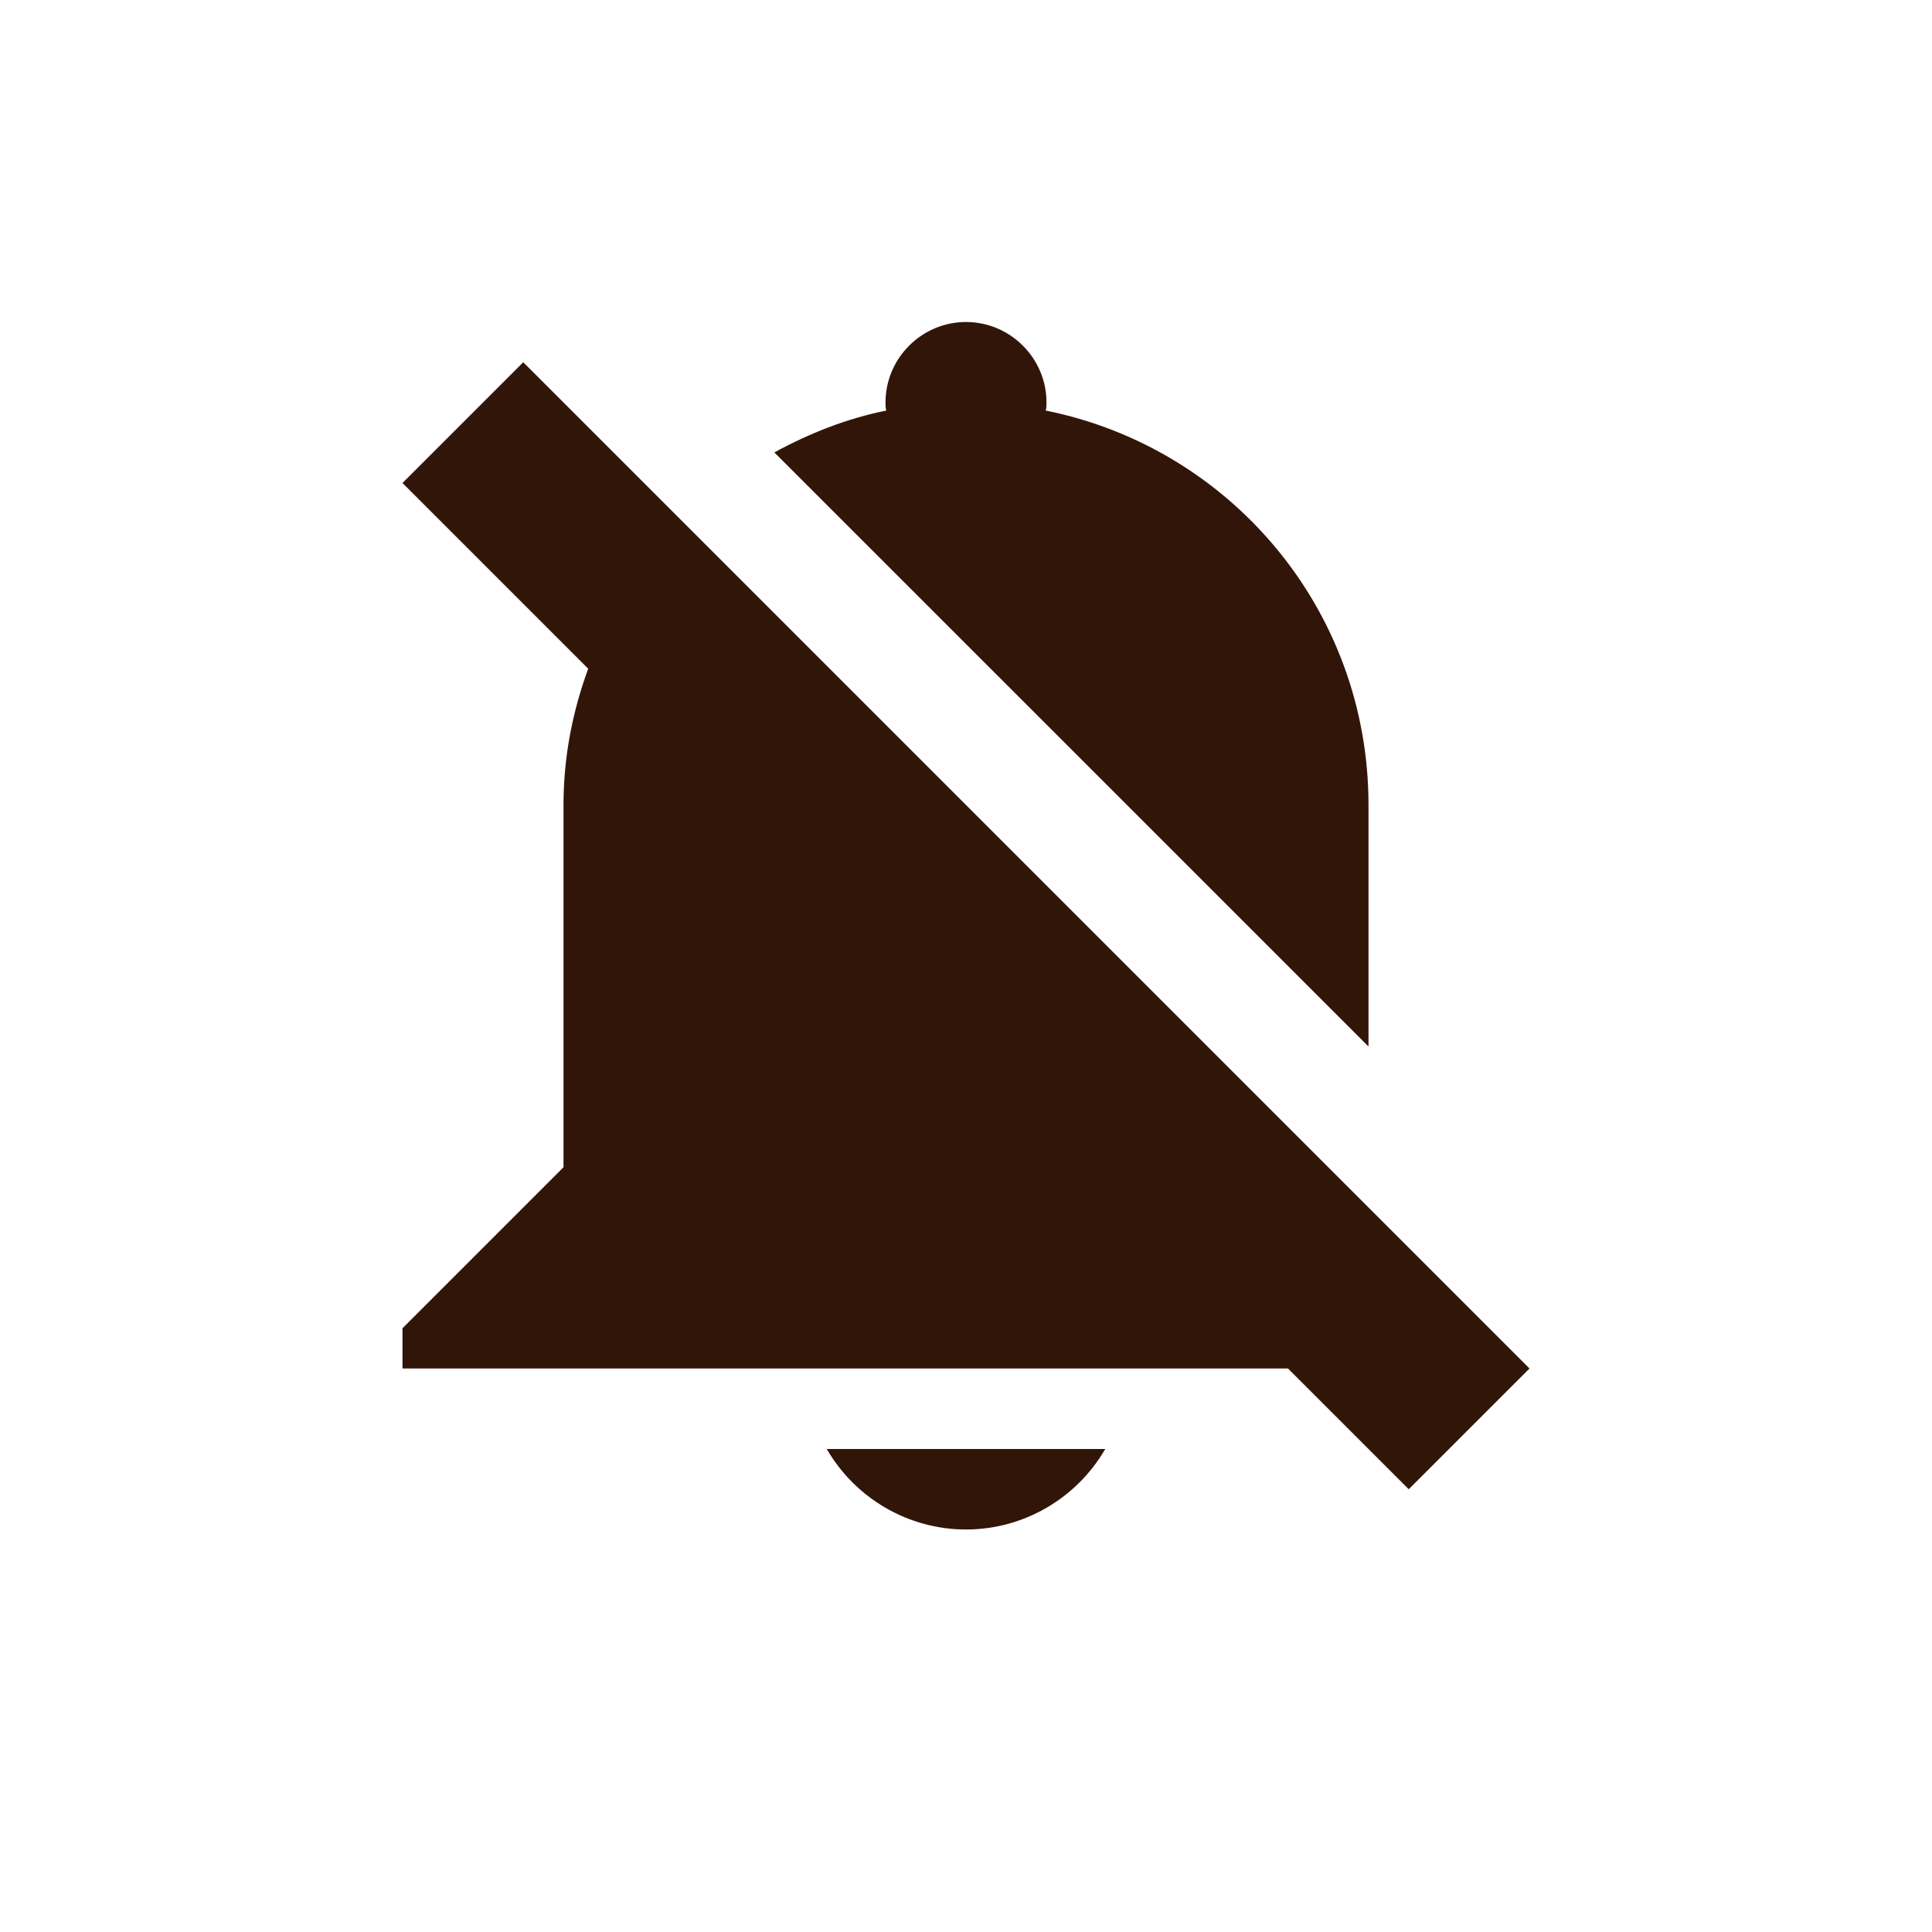 <?xml version="1.0" encoding="UTF-8" standalone="no"?>
<svg
   width="24"
   height="24"
   version="1.1"
   id="svg2182"
   sodipodi:docname="notification-disabled.svg"
   inkscape:version="1.1 (c4e8f9ed74, 2021-05-24)"
   xmlns:inkscape="http://www.inkscape.org/namespaces/inkscape"
   xmlns:sodipodi="http://sodipodi.sourceforge.net/DTD/sodipodi-0.dtd"
   xmlns="http://www.w3.org/2000/svg"
   xmlns:svg="http://www.w3.org/2000/svg">
  <defs
     id="defs2186" />
  <sodipodi:namedview
     id="namedview2184"
     pagecolor="#ffffff"
     bordercolor="#666666"
     borderopacity="1.0"
     inkscape:pageshadow="2"
     inkscape:pageopacity="0.0"
     inkscape:pagecheckerboard="0"
     showgrid="false"
     inkscape:zoom="25.485307"
     inkscape:cx="12.144252"
     inkscape:cy="12.006918"
     inkscape:window-width="1860"
     inkscape:window-height="1013"
     inkscape:window-x="30"
     inkscape:window-y="37"
     inkscape:window-maximized="0"
     inkscape:current-layer="svg2182" />
  <path
     style="opacity:1;fill:#321509;fill-opacity:1"
     d="m 12,4 c -0.55,0 -1,0.45 -1,1 0,0.03 -2.34e-4,0.07 0.01,0.1 -0.497,0.1 -0.959,0.285 -1.391,0.52 L 17,13 V 12 10 C 17,7.57 15.28,5.56 12.99,5.1 13,5.07 13,5.03 13,5 13,4.45 12.55,4 12,4 Z M 6.5,4.5 5,6 7.307,8.307 C 7.113,8.835 7,9.402 7,10 v 4.5 l -2,2 V 17 h 2 9 L 17.5,18.5 19,17 Z M 10.27,18 c 0.36,0.62 1.02,1 1.73,1 0.71,0 1.37,-0.38 1.73,-1 z"
     id="path2180" />
</svg>
